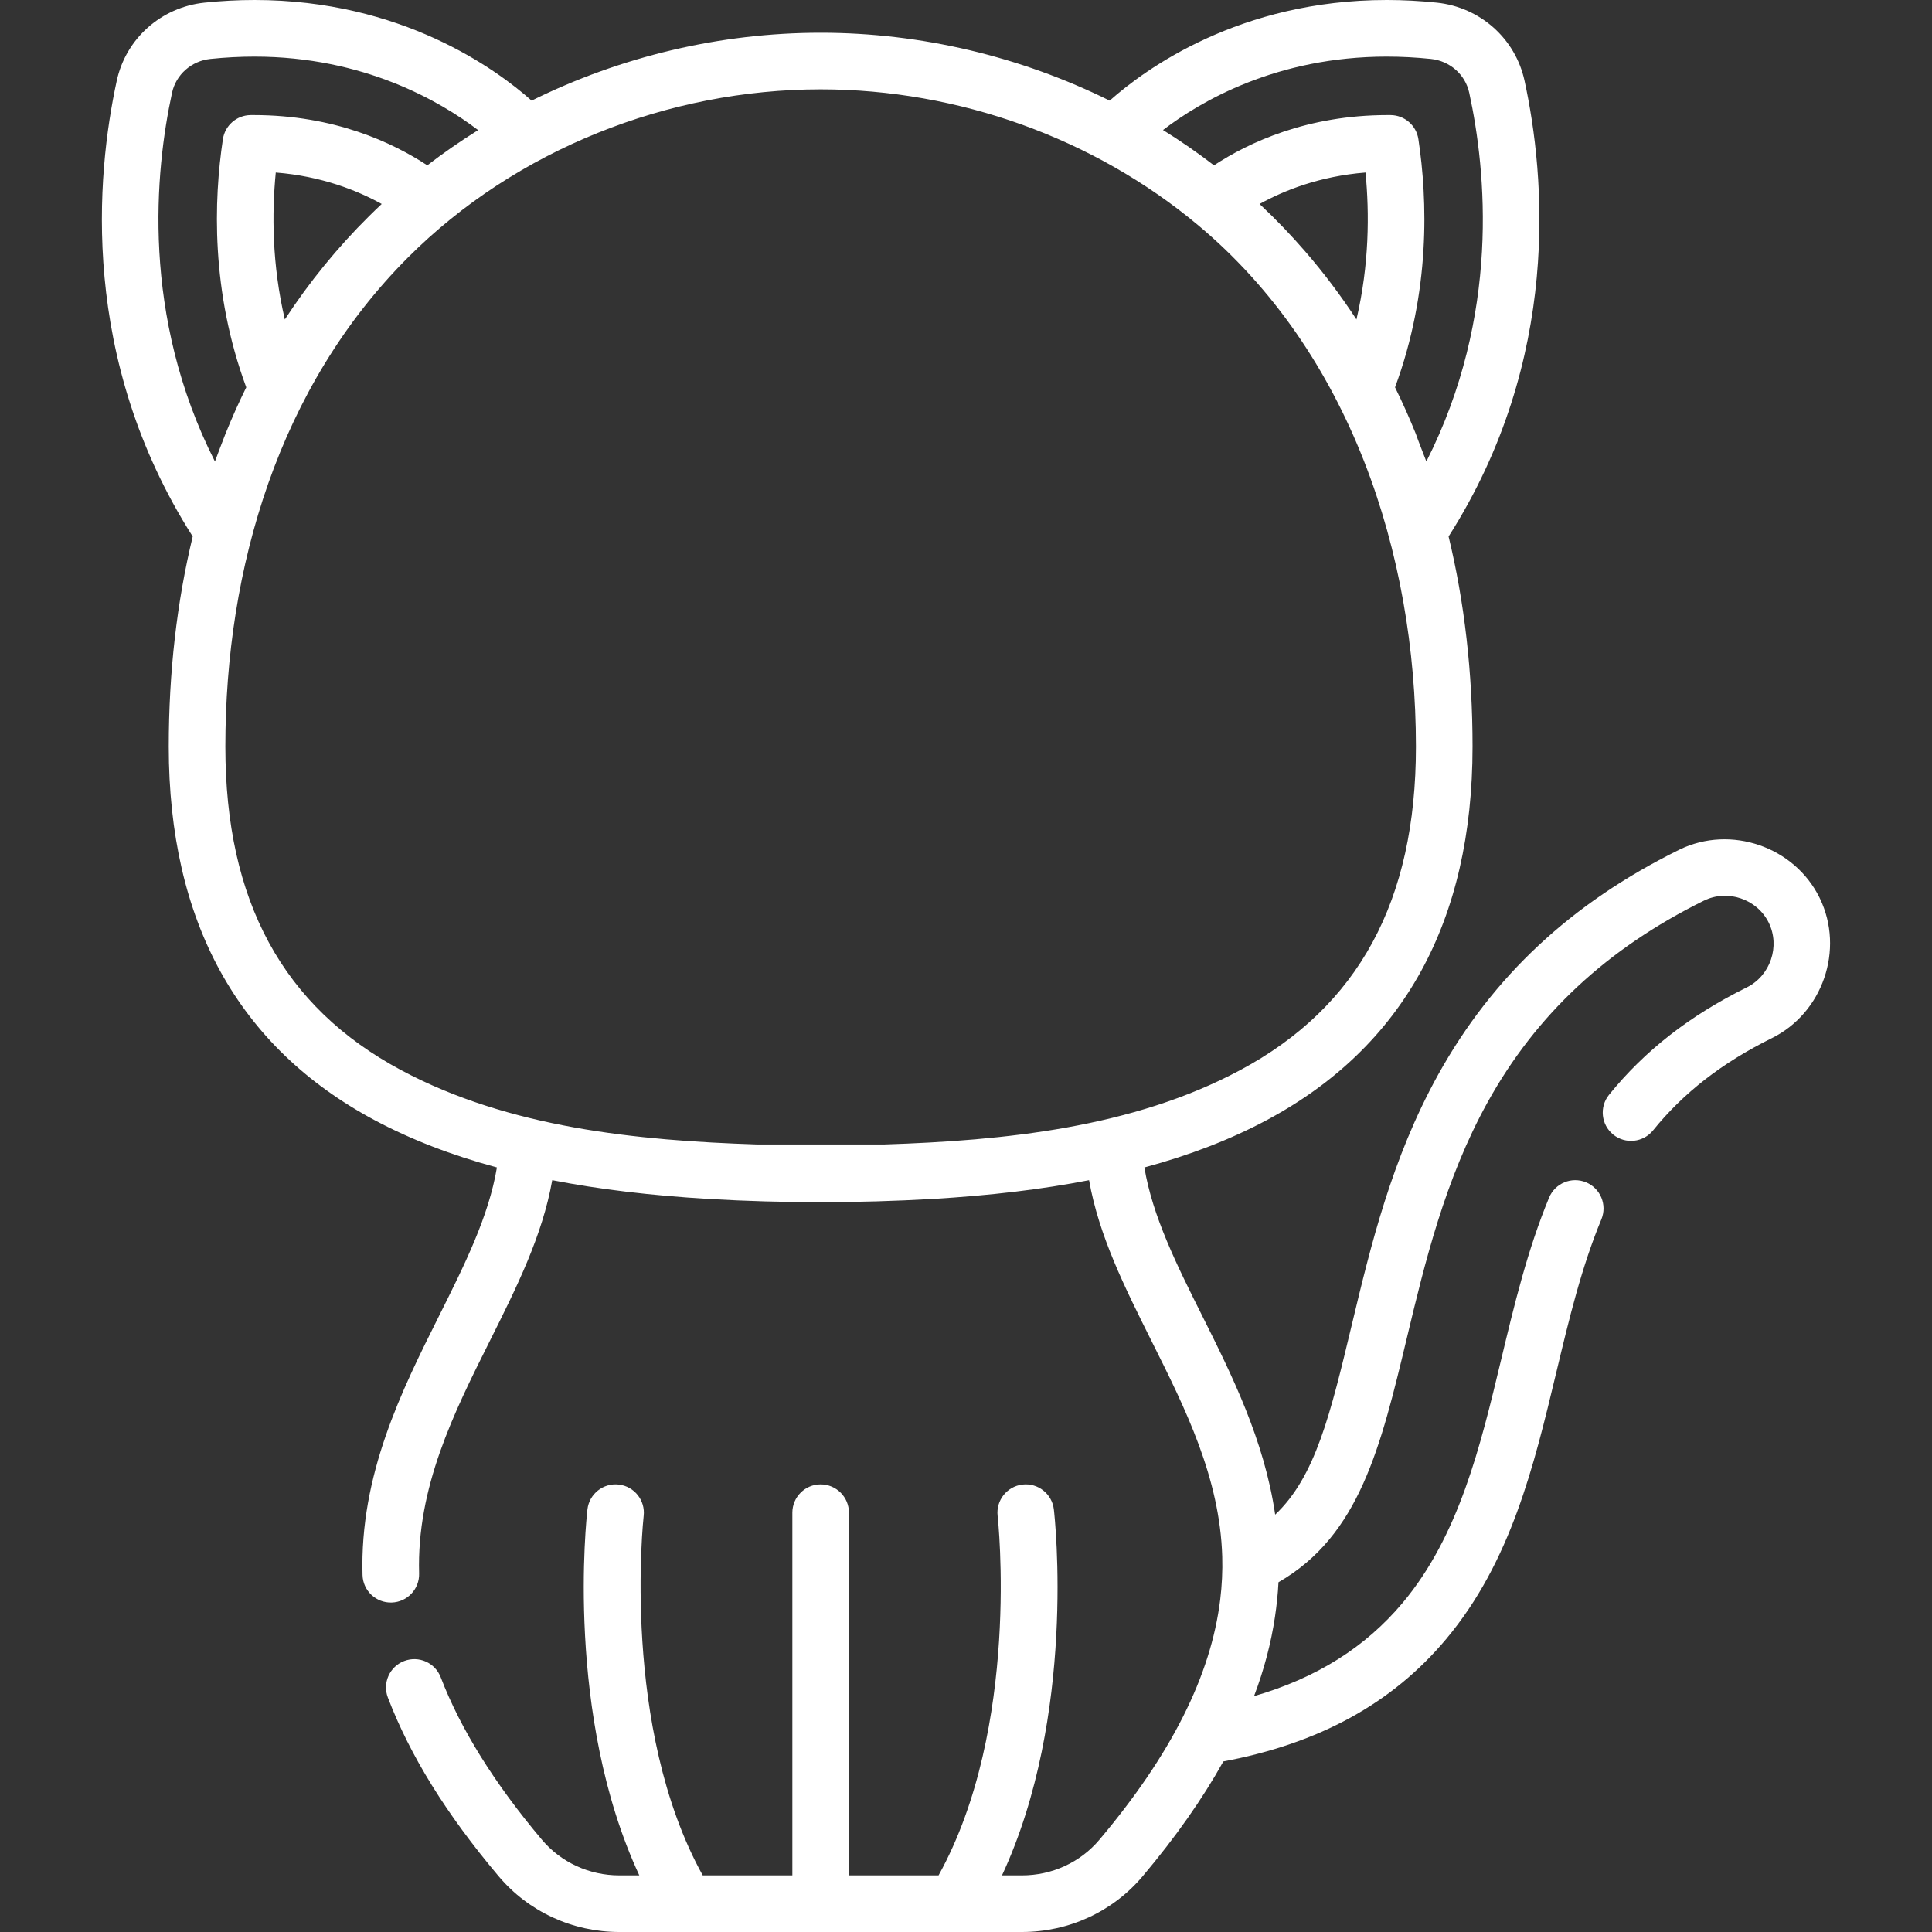 <svg width="150" height="150" viewBox="0 0 150 150" fill="none" xmlns="http://www.w3.org/2000/svg">
<rect x="0" y="0" width="150" height="150" fill="#333333" stroke="none"/>
<path d="M13.102 57.965C13.102 71.535 18.473 81.288 29.066 86.958C31.871 88.458 35.02 89.682 38.58 90.641C37.952 94.433 36.066 98.21 34.083 102.176C31.195 107.952 27.922 114.498 28.147 122.288C28.182 123.501 29.195 124.457 30.407 124.42C31.62 124.386 32.575 123.374 32.54 122.161C32.347 115.475 35.227 109.715 38.014 104.142C40.113 99.945 42.113 95.942 42.875 91.629C46.528 92.341 50.567 92.824 55.047 93.086C60.813 93.423 66.621 93.415 72.385 93.086C76.865 92.824 80.903 92.341 84.555 91.629C85.317 95.942 87.32 99.945 89.418 104.142C92.022 109.347 94.714 114.728 94.894 120.855C94.927 121.961 94.871 123.093 94.737 124.198C94.012 130.107 90.921 136.24 85.356 142.839C83.873 144.597 81.682 145.605 79.343 145.605H77.795C83.577 133.167 81.903 117.892 81.821 117.191C81.681 115.986 80.59 115.122 79.386 115.261C78.18 115.401 77.316 116.491 77.456 117.697C77.475 117.864 79.258 134.073 72.87 145.605H65.912V117.444C65.912 116.231 64.928 115.247 63.715 115.247C62.502 115.247 61.518 116.231 61.518 117.444V145.605H54.56C48.199 134.117 49.95 117.914 49.974 117.696C50.114 116.491 49.25 115.401 48.043 115.261C46.838 115.122 45.748 115.986 45.609 117.191C45.528 117.892 43.853 133.167 49.635 145.605H48.087C45.749 145.605 43.557 144.597 42.075 142.839C38.392 138.472 35.749 134.23 34.219 130.229C33.786 129.095 32.516 128.527 31.382 128.961C30.249 129.394 29.681 130.664 30.114 131.798C31.844 136.323 34.658 140.862 38.715 145.673C41.035 148.423 44.451 150 48.087 150H79.343C82.98 150 86.396 148.423 88.715 145.673C91.272 142.64 93.358 139.675 94.981 136.758C102.425 135.362 108.094 132.25 112.276 127.259C117.311 121.25 119.096 113.795 120.823 106.586C121.833 102.369 122.787 98.385 124.33 94.669C124.794 93.547 124.263 92.262 123.142 91.796C122.02 91.332 120.735 91.863 120.271 92.984C118.595 97.023 117.555 101.364 116.549 105.561C114.941 112.277 113.277 119.221 108.908 124.436C106.013 127.891 102.213 130.283 97.363 131.688C98.146 129.625 98.681 127.582 98.987 125.541C99.121 124.648 99.216 123.748 99.261 122.845C105.555 119.219 107.198 112.36 109.245 103.812C110.62 98.072 112.178 91.567 115.5 85.572C119.273 78.764 124.765 73.646 132.293 69.927C134.129 69.02 136.418 69.8 137.322 71.631C138.23 73.469 137.452 75.755 135.618 76.662C131.188 78.85 127.691 81.577 124.925 85C124.162 85.943 124.308 87.326 125.252 88.09C126.196 88.852 127.58 88.705 128.342 87.763C130.701 84.844 133.717 82.503 137.565 80.601C141.519 78.647 143.216 73.724 141.293 69.748C141.283 69.728 141.273 69.706 141.262 69.684C139.31 65.733 134.382 64.035 130.41 65.956C130.388 65.966 130.368 65.976 130.346 65.987C121.989 70.116 115.876 75.825 111.655 83.441C108.044 89.96 106.412 96.775 104.971 102.789C103.284 109.831 102.127 114.65 99.004 117.597C98.164 111.82 95.63 106.738 93.348 102.176C91.364 98.21 89.478 94.433 88.85 90.641C92.41 89.682 95.559 88.458 98.363 86.958C108.956 81.288 114.328 71.534 114.328 57.964C114.328 52.194 113.698 46.739 112.468 41.653C121.262 27.853 119.96 13.613 118.366 6.269C117.656 2.994 114.917 0.557 111.555 0.205C110.254 0.069 108.945 0 107.668 0C96.253 0 88.915 5.359 86.155 7.812C79.256 4.397 71.534 2.542 63.715 2.542C55.895 2.542 48.173 4.397 41.275 7.812C38.514 5.359 31.175 0 19.761 0C18.483 0 17.176 0.069 15.875 0.205C12.512 0.557 9.774 2.994 9.064 6.269C7.468 13.613 6.168 27.853 14.962 41.653C13.732 46.739 13.102 52.194 13.102 57.965ZM21.411 13.394C24.969 13.676 27.747 14.79 29.637 15.836C29.305 16.145 28.98 16.461 28.657 16.78C26.2 19.213 24.004 21.907 22.115 24.804C21.119 20.546 21.102 16.564 21.411 13.394ZM105.315 24.804C104.105 22.947 102.774 21.182 101.328 19.512C100.256 18.274 99.121 17.09 97.929 15.966C97.884 15.923 97.839 15.879 97.793 15.836C99.683 14.791 102.461 13.676 106.018 13.395C106.327 16.563 106.31 20.547 105.315 24.804ZM107.669 4.395C108.794 4.395 109.947 4.455 111.097 4.575C112.569 4.73 113.765 5.785 114.071 7.202C115.388 13.263 116.495 24.481 110.742 35.831C110.649 35.571 110.078 34.146 109.924 33.681C109.427 32.45 108.891 31.247 108.311 30.073C111.066 22.62 110.834 15.524 110.124 10.804C109.964 9.737 109.052 8.945 107.973 8.934L107.73 8.933C101.494 8.933 96.957 11.06 94.254 12.836C92.984 11.86 91.665 10.944 90.295 10.094C93.214 7.86 99.122 4.395 107.669 4.395ZM93.012 17.476C104.812 27.334 109.933 42.958 109.933 57.964C109.933 69.954 105.471 78.17 96.291 83.083C87.924 87.56 77.986 88.554 68.648 88.856C68.573 88.859 58.857 88.859 58.781 88.856C49.441 88.552 39.517 87.566 31.139 83.083C21.959 78.17 17.497 69.954 17.497 57.964C17.497 44.056 21.669 30.002 31.683 19.983C40.061 11.6 51.9 6.936 63.715 6.936C74.439 6.936 84.96 10.749 93.012 17.476ZM13.357 7.202C13.665 5.785 14.861 4.73 16.333 4.575C17.483 4.455 18.636 4.395 19.761 4.395C28.247 4.395 34.184 7.868 37.122 10.101C35.757 10.95 34.442 11.863 33.176 12.836C30.473 11.06 25.935 8.933 19.7 8.933L19.457 8.934C18.378 8.945 17.466 9.737 17.306 10.804C16.596 15.524 16.364 22.62 19.119 30.073C18.537 31.252 17.998 32.46 17.5 33.696C17.322 34.138 16.784 35.561 16.688 35.833C10.935 24.481 12.041 13.263 13.357 7.202Z" fill="white"/>
</svg>
